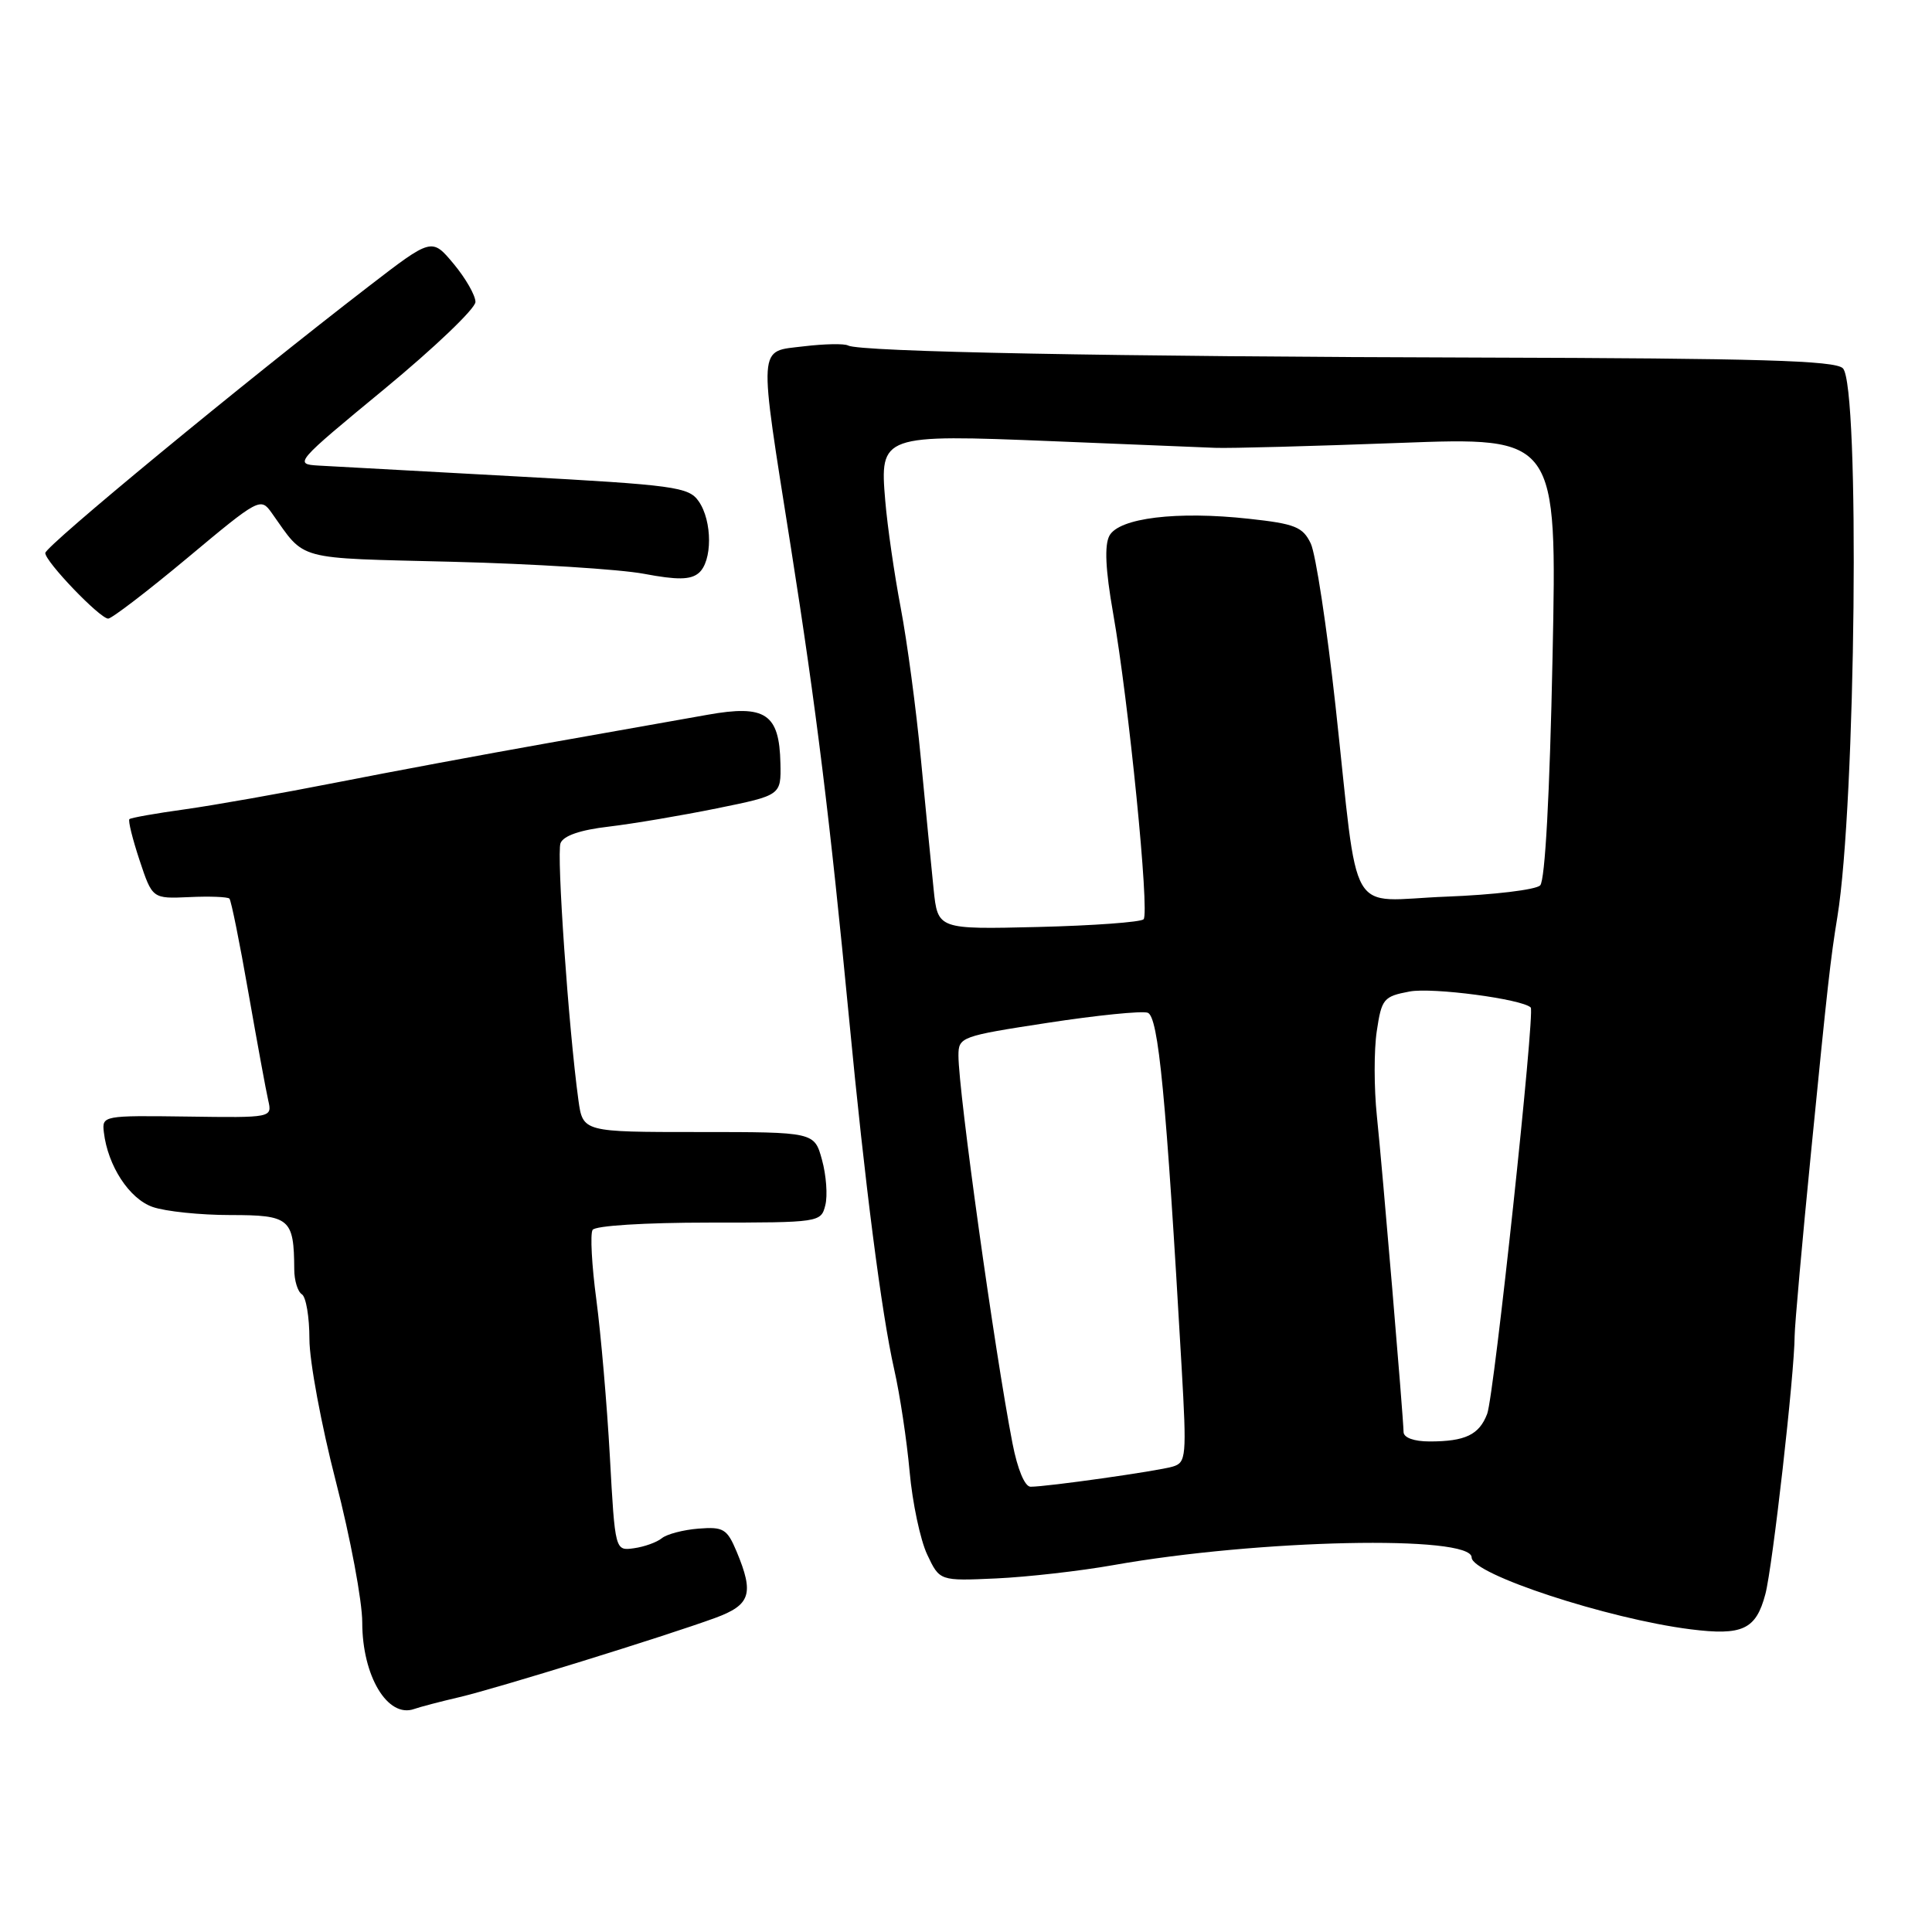 <?xml version="1.0" encoding="UTF-8" standalone="no"?>
<!DOCTYPE svg PUBLIC "-//W3C//DTD SVG 1.1//EN" "http://www.w3.org/Graphics/SVG/1.1/DTD/svg11.dtd" >
<svg xmlns="http://www.w3.org/2000/svg" xmlns:xlink="http://www.w3.org/1999/xlink" version="1.1" viewBox="0 0 256 256">
 <g >
 <path fill="currentColor"
d=" M 60.88 224.88 C 65.96 223.68 88.03 216.84 94.75 214.39 C 99.46 212.66 99.94 211.19 97.61 205.60 C 96.34 202.58 95.86 202.29 92.55 202.55 C 90.54 202.71 88.36 203.28 87.70 203.82 C 87.04 204.36 85.38 204.96 84.00 205.15 C 81.50 205.50 81.50 205.50 80.81 193.00 C 80.43 186.12 79.62 176.77 79.02 172.22 C 78.41 167.67 78.19 163.51 78.52 162.97 C 78.86 162.41 85.44 162.00 93.95 162.00 C 108.61 162.00 108.79 161.97 109.36 159.69 C 109.68 158.42 109.48 155.72 108.92 153.69 C 107.91 150.00 107.91 150.00 92.57 150.00 C 77.23 150.00 77.23 150.00 76.64 145.75 C 75.34 136.25 73.73 113.15 74.27 111.73 C 74.65 110.74 76.87 109.97 80.68 109.53 C 83.88 109.15 90.33 108.06 95.00 107.11 C 103.50 105.38 103.50 105.38 103.41 101.14 C 103.27 94.57 101.42 93.34 93.76 94.71 C 90.32 95.33 80.75 97.02 72.50 98.48 C 64.25 99.94 51.65 102.29 44.50 103.70 C 37.35 105.11 28.35 106.70 24.50 107.24 C 20.65 107.77 17.34 108.36 17.15 108.54 C 16.95 108.72 17.56 111.17 18.49 113.98 C 20.19 119.09 20.19 119.09 25.08 118.87 C 27.78 118.74 30.17 118.84 30.40 119.07 C 30.63 119.31 31.76 124.90 32.91 131.50 C 34.07 138.10 35.25 144.54 35.54 145.80 C 36.07 148.11 36.07 148.11 24.78 147.95 C 13.68 147.80 13.50 147.83 13.76 150.02 C 14.28 154.48 17.13 158.85 20.23 159.93 C 21.92 160.52 26.55 161.00 30.53 161.00 C 38.41 161.00 38.95 161.46 38.99 168.19 C 38.99 169.67 39.45 171.16 40.00 171.50 C 40.55 171.84 41.00 174.51 41.00 177.44 C 41.00 180.36 42.58 188.85 44.50 196.29 C 46.42 203.74 48.00 212.15 48.00 214.98 C 48.00 222.09 51.37 227.70 54.88 226.45 C 55.64 226.18 58.34 225.47 60.88 224.88 Z  M 233.92 211.23 C 234.88 207.60 237.78 182.00 237.80 177.00 C 237.81 175.62 238.79 164.60 239.99 152.50 C 242.17 130.44 242.55 127.07 243.46 121.50 C 245.91 106.57 246.47 51.07 244.19 48.80 C 243.16 47.77 233.05 47.48 196.19 47.38 C 147.45 47.26 113.86 46.62 112.37 45.78 C 111.89 45.51 109.25 45.56 106.50 45.89 C 100.37 46.64 100.47 45.12 104.79 72.50 C 108.16 93.86 109.98 108.63 112.51 135.00 C 114.60 156.85 116.80 173.99 118.48 181.43 C 119.24 184.77 120.16 190.88 120.53 195.00 C 120.90 199.12 121.95 204.07 122.86 205.99 C 124.51 209.49 124.51 209.49 132.01 209.15 C 136.13 208.96 143.10 208.17 147.50 207.39 C 166.76 203.97 195.00 203.37 195.00 206.37 C 195.00 208.58 213.06 214.51 224.00 215.89 C 230.90 216.76 232.68 215.92 233.92 211.23 Z  M 24.83 73.93 C 34.32 66.00 34.53 65.89 36.00 67.96 C 40.57 74.38 38.84 73.91 60.00 74.44 C 70.72 74.71 82.12 75.43 85.32 76.03 C 89.72 76.86 91.49 76.84 92.57 75.94 C 94.41 74.41 94.41 69.03 92.57 66.41 C 91.25 64.52 89.39 64.27 68.32 63.12 C 55.77 62.43 44.01 61.79 42.18 61.69 C 38.93 61.50 39.14 61.27 50.93 51.55 C 57.57 46.07 63.00 40.88 63.00 40.01 C 63.00 39.14 61.70 36.87 60.11 34.96 C 57.22 31.50 57.22 31.50 48.86 37.94 C 32.30 50.69 6.00 72.37 6.00 73.28 C 6.00 74.42 13.19 81.92 14.33 81.97 C 14.79 81.98 19.51 78.37 24.83 73.93 Z  M 134.16 191.25 C 131.79 179.03 127.00 144.68 127.00 139.87 C 127.00 137.41 127.32 137.29 138.82 135.53 C 145.32 134.53 151.29 133.93 152.07 134.19 C 153.50 134.67 154.51 145.17 156.57 181.14 C 157.25 193.02 157.18 193.80 155.40 194.33 C 153.39 194.93 138.76 197.00 136.56 197.00 C 135.79 197.00 134.83 194.70 134.16 191.25 Z  M 185.98 189.75 C 185.94 187.65 183.18 154.92 182.44 147.85 C 182.06 144.19 182.05 139.14 182.43 136.63 C 183.07 132.34 183.33 132.03 186.78 131.38 C 189.82 130.81 201.69 132.38 202.83 133.50 C 203.42 134.09 197.98 184.92 197.06 187.34 C 196.00 190.12 194.16 191.00 189.42 191.00 C 187.36 191.00 185.99 190.50 185.98 189.75 Z  M 123.71 117.83 C 123.41 114.90 122.65 107.12 122.02 100.54 C 121.40 93.95 120.19 84.95 119.35 80.54 C 118.51 76.12 117.58 69.73 117.30 66.34 C 116.56 57.62 116.80 57.54 139.44 58.46 C 149.37 58.87 159.07 59.26 161.00 59.34 C 162.93 59.42 173.91 59.12 185.41 58.69 C 206.32 57.90 206.32 57.90 205.72 87.09 C 205.35 105.27 204.73 116.67 204.08 117.32 C 203.50 117.90 197.91 118.57 191.65 118.81 C 178.30 119.32 180.13 122.46 176.96 93.51 C 175.81 83.07 174.34 73.39 173.68 72.01 C 172.63 69.82 171.59 69.40 165.49 68.74 C 155.93 67.69 148.27 68.63 147.00 70.99 C 146.33 72.25 146.48 75.47 147.48 81.17 C 149.56 92.97 152.35 120.99 151.53 121.81 C 151.15 122.19 144.86 122.65 137.55 122.83 C 124.26 123.15 124.26 123.15 123.71 117.83 Z "/>
</g>
</svg>